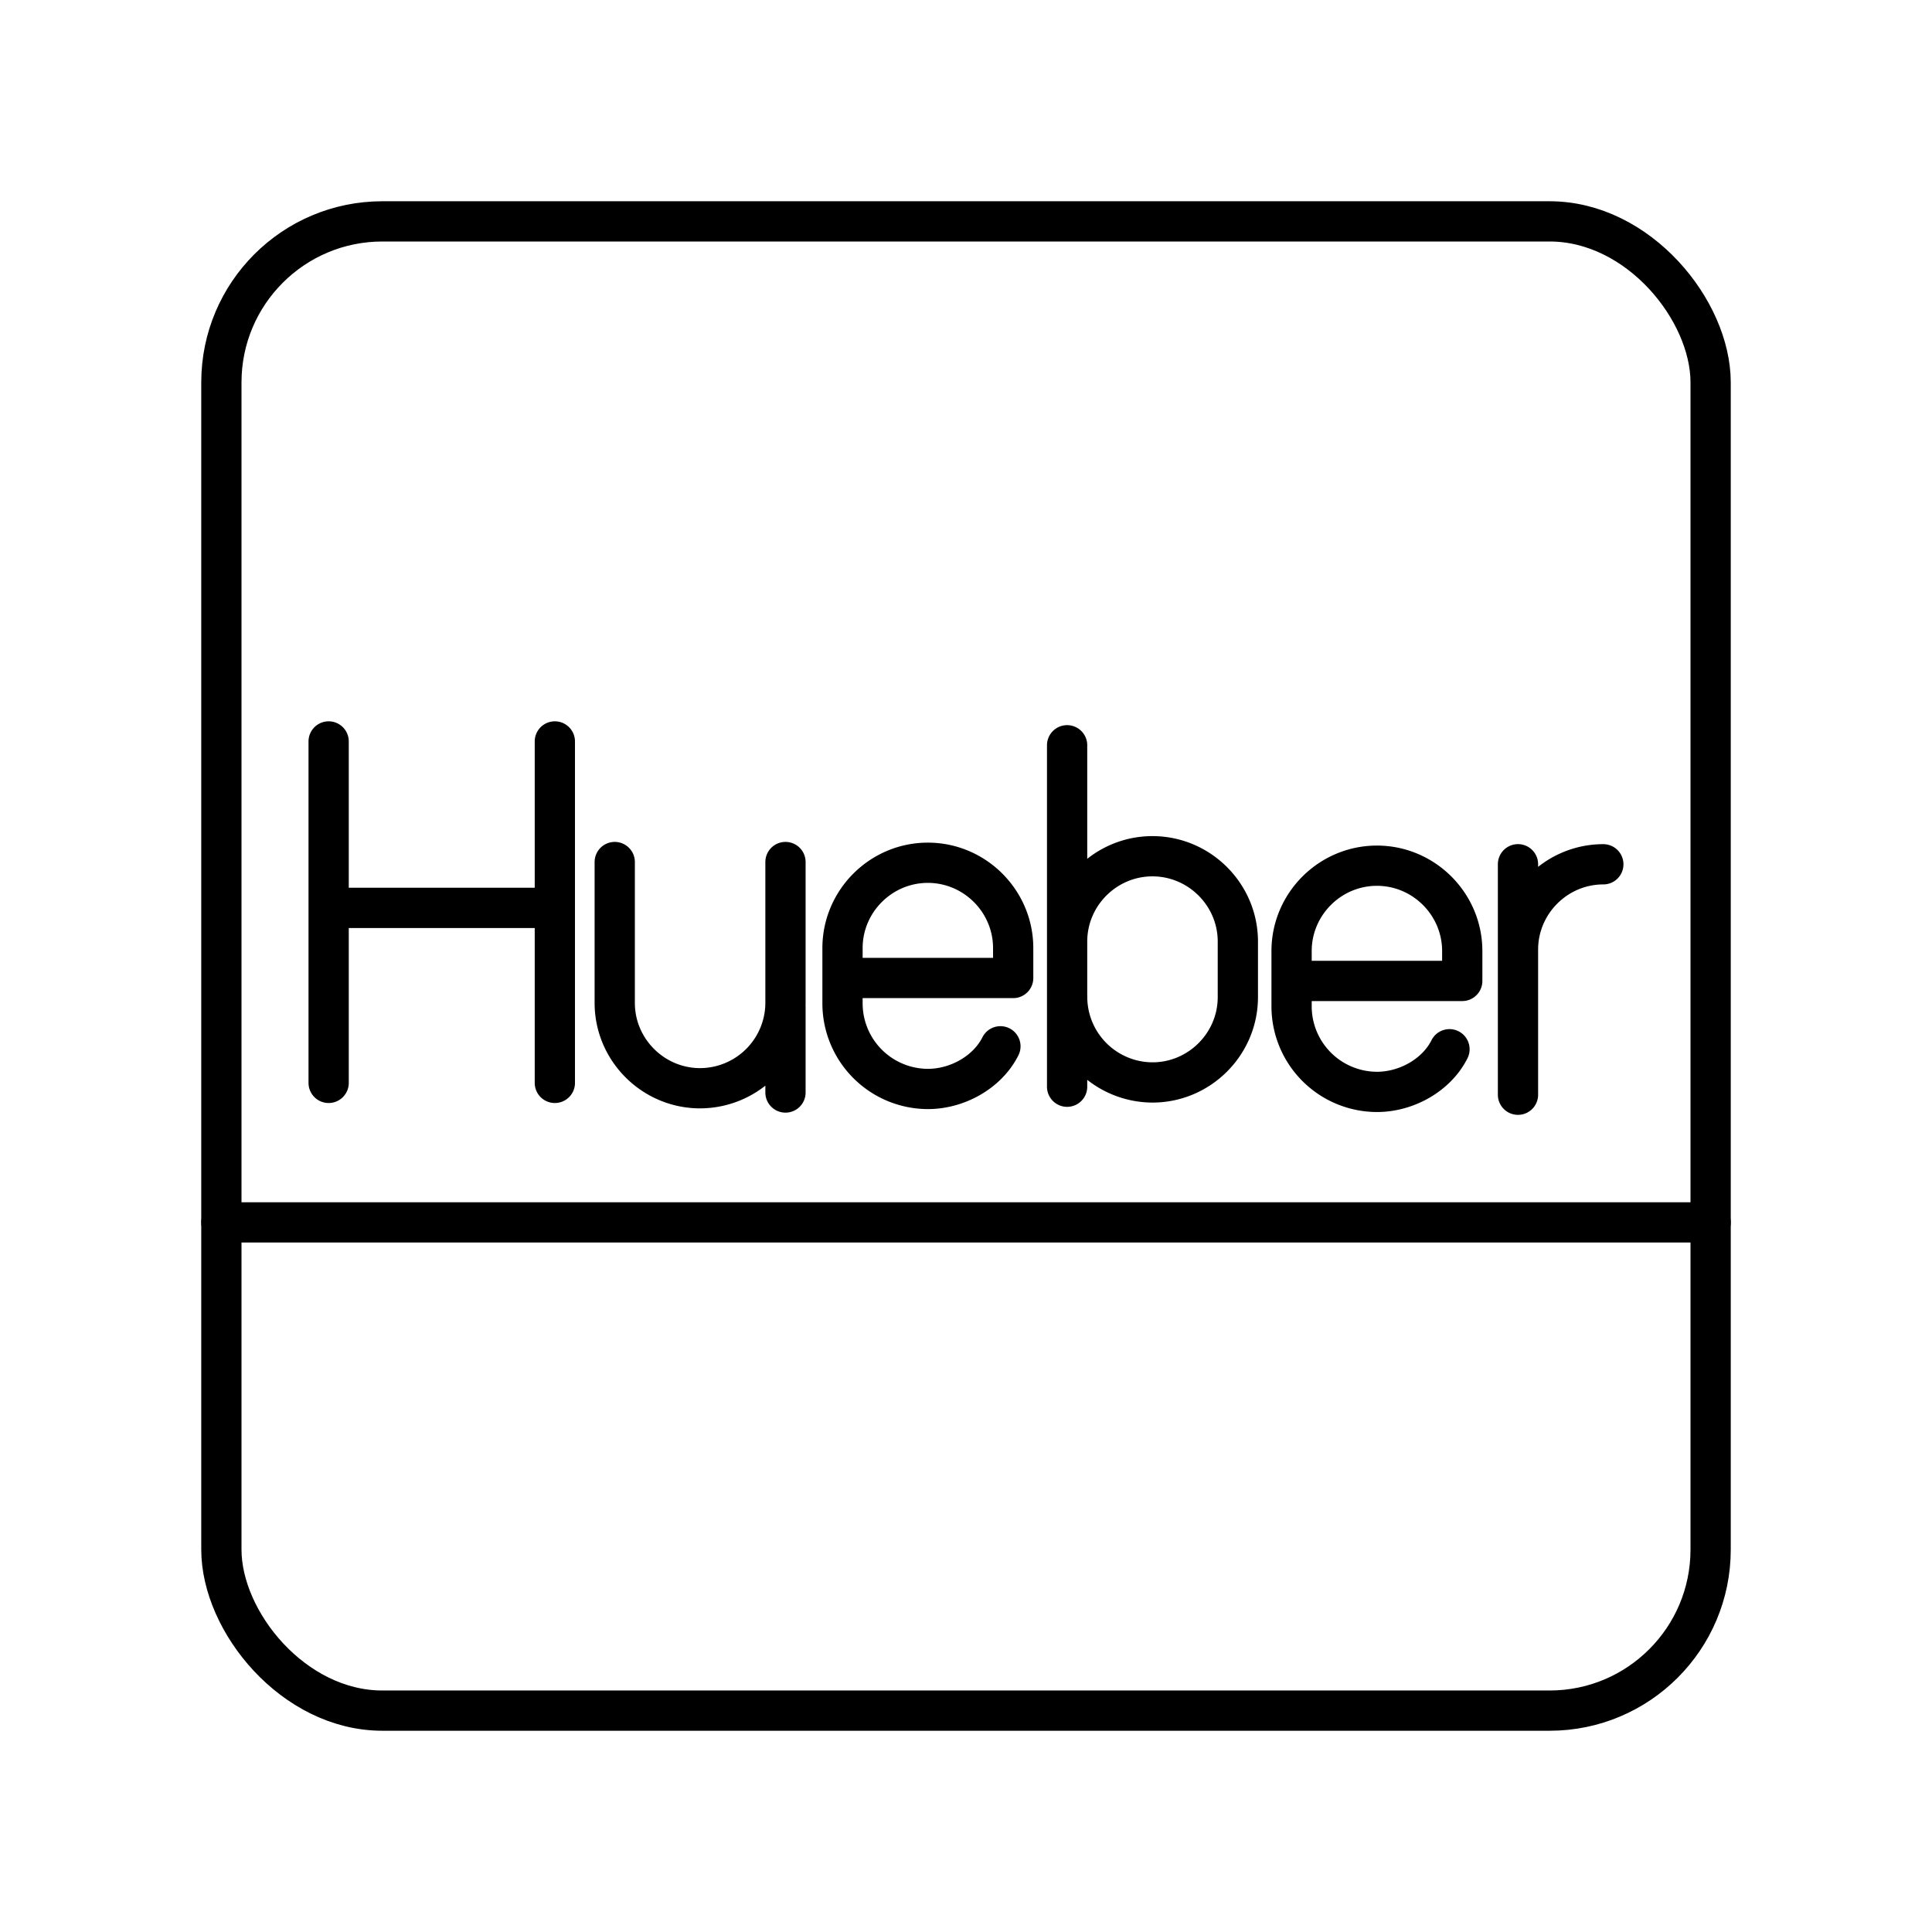 <svg xmlns="http://www.w3.org/2000/svg" xmlns:xlink="http://www.w3.org/1999/xlink" width="48" height="48" viewBox="0 0 48 48"><rect width="37" height="37" x="5.5" y="5.5" fill="none" stroke="currentColor" stroke-linecap="round" stroke-linejoin="round" rx="4" ry="4"/><path fill="none" stroke="currentColor" stroke-linecap="round" stroke-linejoin="round" d="M8.165 18.421v8.483m5.62-8.483v8.483m-5.62-4.348h5.62m1.488-1.139v3.5c0 1.166.955 2.12 2.121 2.12h0a2.126 2.126 0 0 0 2.121-2.12v-3.5m0 3.605v2.121m18.199-3.55c0-1.166.954-2.12 2.12-2.12h0m-2.12-.001v5.726m-12.859-1.203c-.318.636-1.06 1.06-1.803 1.06h0a2.127 2.127 0 0 1-2.12-2.12v-1.38c0-1.166.954-2.12 2.12-2.12h0c1.166 0 2.12.954 2.12 2.12v.743h-4.24m15.08 1.77c-.318.636-1.06 1.06-1.803 1.06h0a2.127 2.127 0 0 1-2.12-2.12v-1.38c0-1.166.954-2.12 2.12-2.12h0c1.166 0 2.12.954 2.12 2.12v.743h-4.24m-5.577-.977c0-1.167.954-2.121 2.12-2.121h0c1.167 0 2.122.954 2.122 2.12v1.38c0 1.166-.955 2.12-2.121 2.12h0a2.127 2.127 0 0 1-2.12-2.12m-.001 2.226v-8.483M5.5 30.37h37"/></svg>